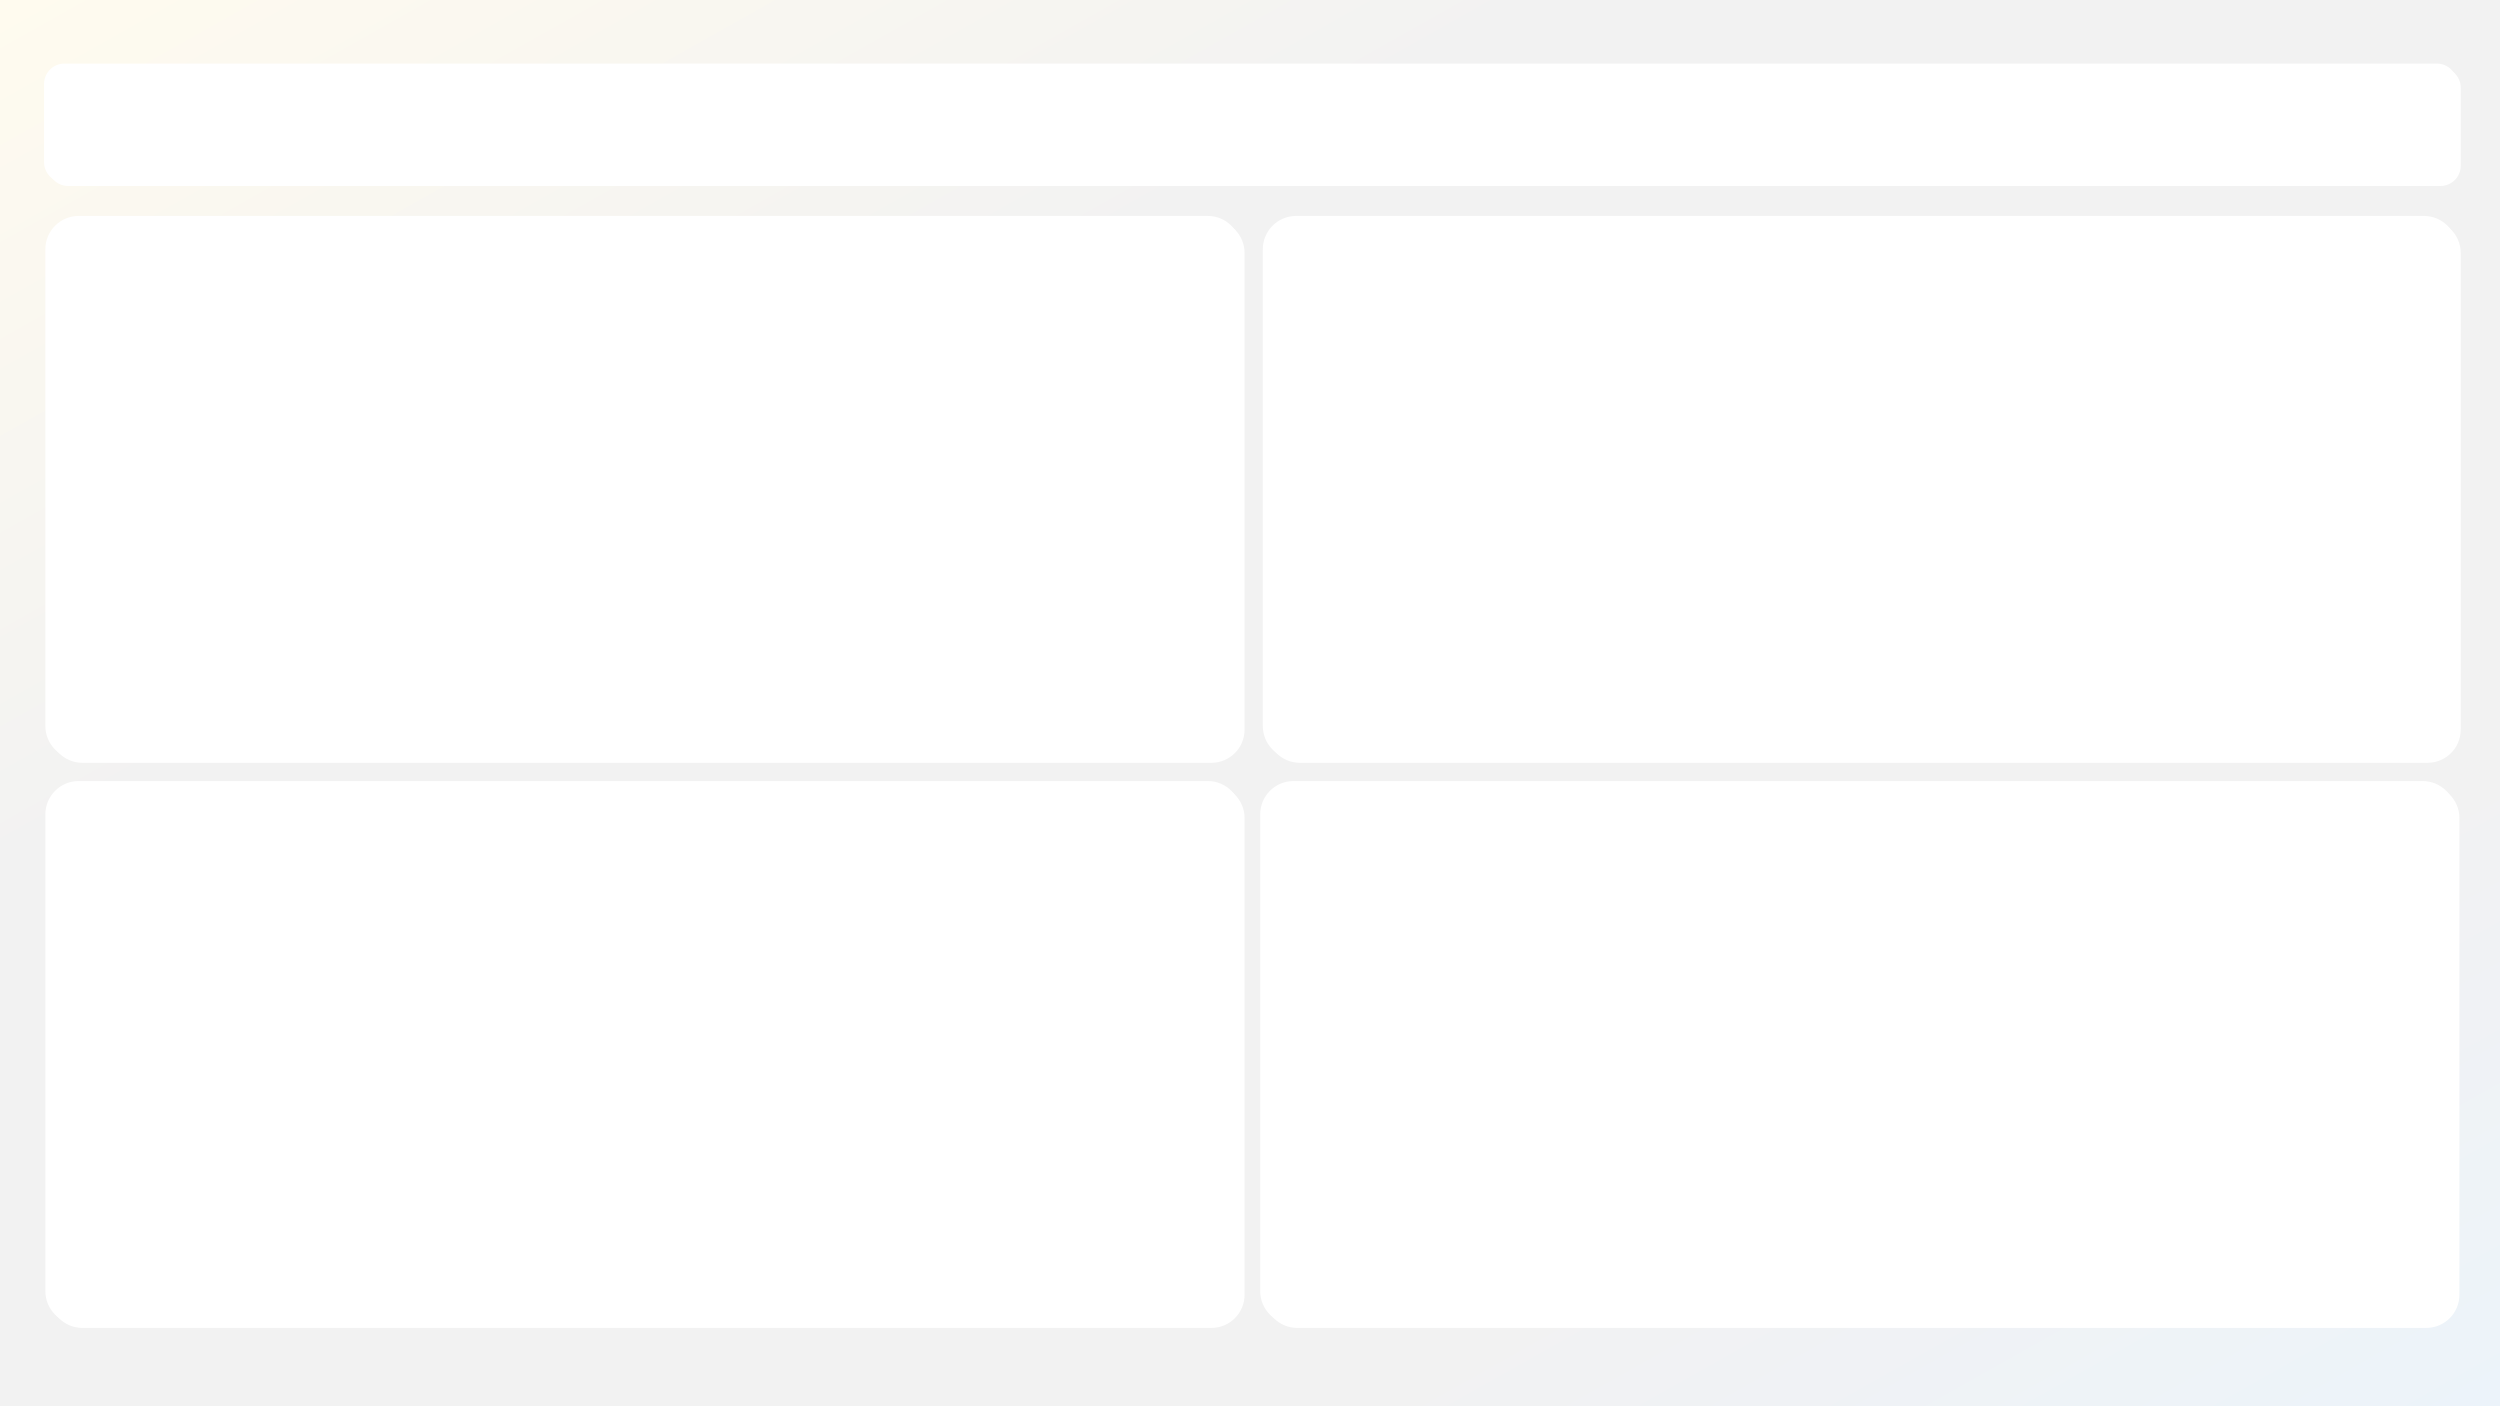 <svg width="1920" height="1080" xmlns="http://www.w3.org/2000/svg" xmlns:xlink="http://www.w3.org/1999/xlink" overflow="hidden"><defs><filter id="fx0" x="-10%" y="-10%" width="120%" height="120%" filterUnits="userSpaceOnUse" primitiveUnits="userSpaceOnUse"><feComponentTransfer color-interpolation-filters="sRGB"><feFuncR type="discrete" tableValues="0 0"/><feFuncG type="discrete" tableValues="0 0"/><feFuncB type="discrete" tableValues="0 0"/><feFuncA type="linear" slope="0.102" intercept="0"/></feComponentTransfer><feGaussianBlur stdDeviation="1.778 1.778"/></filter><filter id="fx1" x="-10%" y="-10%" width="120%" height="120%" filterUnits="userSpaceOnUse" primitiveUnits="userSpaceOnUse"><feComponentTransfer color-interpolation-filters="sRGB"><feFuncR type="discrete" tableValues="0 0"/><feFuncG type="discrete" tableValues="0 0"/><feFuncB type="discrete" tableValues="0 0"/><feFuncA type="linear" slope="0.102" intercept="0"/></feComponentTransfer><feGaussianBlur stdDeviation="1.778 1.778"/></filter><filter id="fx2" x="-10%" y="-10%" width="120%" height="120%" filterUnits="userSpaceOnUse" primitiveUnits="userSpaceOnUse"><feComponentTransfer color-interpolation-filters="sRGB"><feFuncR type="discrete" tableValues="0 0"/><feFuncG type="discrete" tableValues="0 0"/><feFuncB type="discrete" tableValues="0 0"/><feFuncA type="linear" slope="0.102" intercept="0"/></feComponentTransfer><feGaussianBlur stdDeviation="1.778 1.778"/></filter><filter id="fx3" x="-10%" y="-10%" width="120%" height="120%" filterUnits="userSpaceOnUse" primitiveUnits="userSpaceOnUse"><feComponentTransfer color-interpolation-filters="sRGB"><feFuncR type="discrete" tableValues="0 0"/><feFuncG type="discrete" tableValues="0 0"/><feFuncB type="discrete" tableValues="0 0"/><feFuncA type="linear" slope="0.102" intercept="0"/></feComponentTransfer><feGaussianBlur stdDeviation="1.778 1.778"/></filter><filter id="fx4" x="-10%" y="-10%" width="120%" height="120%" filterUnits="userSpaceOnUse" primitiveUnits="userSpaceOnUse"><feComponentTransfer color-interpolation-filters="sRGB"><feFuncR type="discrete" tableValues="0 0"/><feFuncG type="discrete" tableValues="0 0"/><feFuncB type="discrete" tableValues="0 0"/><feFuncA type="linear" slope="0.102" intercept="0"/></feComponentTransfer><feGaussianBlur stdDeviation="1.778 1.778"/></filter><linearGradient x1="498.516" y1="-280.415" x2="1421.48" y2="1360.42" gradientUnits="userSpaceOnUse" spreadMethod="reflect" id="fill5"><stop offset="0" stop-color="#FFFBEF"/><stop offset="0.31" stop-color="#F2F2F2"/><stop offset="0.53" stop-color="#F2F2F2"/><stop offset="0.77" stop-color="#F2F2F2"/><stop offset="1" stop-color="#ECF3FA"/></linearGradient></defs><g><rect x="0" y="0" width="1920" height="1080" fill="url(#fill5)"/><g filter="url(#fx0)" transform="translate(30 45)"><g><path d="M7.328 22.328C7.328 14.044 14.044 7.328 22.328 7.328L1844.33 7.328C1852.61 7.328 1859.33 14.044 1859.33 22.328L1859.33 82.329C1859.33 90.613 1852.61 97.329 1844.33 97.329L22.328 97.329C14.044 97.329 7.328 90.613 7.328 82.329Z" stroke="#FFFFFF" stroke-miterlimit="8" fill="#FFFFFF" fill-rule="evenodd"/></g></g><path d="M34.5 64.5C34.5 56.216 41.216 49.5 49.5 49.5L1871.5 49.5C1879.78 49.5 1886.5 56.216 1886.5 64.5L1886.5 124.5C1886.5 132.784 1879.78 139.5 1871.5 139.5L49.5 139.5C41.216 139.5 34.5 132.784 34.5 124.5Z" stroke="#FFFFFF" stroke-width="1.333" stroke-miterlimit="8" fill="#FFFFFF" fill-rule="evenodd"/><g filter="url(#fx1)" transform="translate(31 162)"><g><path d="M7.328 32.28C7.328 18.5 18.5 7.328 32.28 7.328L899.377 7.328C913.157 7.328 924.328 18.5 924.328 32.28L924.328 398.377C924.328 412.157 913.157 423.328 899.377 423.328L32.28 423.328C18.5 423.328 7.328 412.157 7.328 398.377Z" stroke="#FFFFFF" stroke-miterlimit="8" fill="#FFFFFF" fill-rule="evenodd"/></g></g><path d="M35.5 191.452C35.5 177.671 46.671 166.5 60.452 166.5L927.548 166.5C941.329 166.5 952.5 177.671 952.5 191.452L952.5 557.548C952.5 571.329 941.329 582.5 927.548 582.5L60.452 582.5C46.671 582.5 35.5 571.329 35.5 557.548Z" stroke="#FFFFFF" stroke-width="1.333" stroke-miterlimit="8" fill="#FFFFFF" fill-rule="evenodd"/><g filter="url(#fx2)" transform="translate(966 162)"><g><path d="M7.328 32.28C7.328 18.5 18.5 7.328 32.28 7.328L898.377 7.328C912.157 7.328 923.328 18.5 923.328 32.28L923.328 398.377C923.328 412.157 912.157 423.328 898.377 423.328L32.28 423.328C18.5 423.328 7.328 412.157 7.328 398.377Z" stroke="#FFFFFF" stroke-miterlimit="8" fill="#FFFFFF" fill-rule="evenodd"/></g></g><path d="M970.5 191.452C970.5 177.671 981.671 166.5 995.452 166.5L1861.55 166.5C1875.33 166.5 1886.5 177.671 1886.5 191.452L1886.5 557.548C1886.5 571.329 1875.33 582.5 1861.55 582.5L995.452 582.5C981.671 582.5 970.5 571.329 970.5 557.548Z" stroke="#FFFFFF" stroke-width="1.333" stroke-miterlimit="8" fill="#FFFFFF" fill-rule="evenodd"/><g filter="url(#fx3)" transform="translate(31 596)"><g><path d="M7.328 32.28C7.328 18.5 18.5 7.328 32.28 7.328L899.377 7.328C913.157 7.328 924.328 18.5 924.328 32.28L924.328 398.377C924.328 412.157 913.157 423.328 899.377 423.328L32.28 423.328C18.5 423.328 7.328 412.157 7.328 398.377Z" stroke="#FFFFFF" stroke-miterlimit="8" fill="#FFFFFF" fill-rule="evenodd"/></g></g><path d="M35.5 625.452C35.5 611.671 46.671 600.5 60.452 600.5L927.548 600.5C941.329 600.5 952.5 611.671 952.5 625.452L952.5 991.548C952.5 1005.33 941.329 1016.5 927.548 1016.5L60.452 1016.5C46.671 1016.5 35.5 1005.33 35.5 991.548Z" stroke="#FFFFFF" stroke-width="1.333" stroke-miterlimit="8" fill="#FFFFFF" fill-rule="evenodd"/><g filter="url(#fx4)" transform="translate(964 596)"><g><path d="M7.328 32.28C7.328 18.5 18.5 7.328 32.28 7.328L899.377 7.328C913.157 7.328 924.328 18.5 924.328 32.28L924.328 398.377C924.328 412.157 913.157 423.328 899.377 423.328L32.28 423.328C18.5 423.328 7.328 412.157 7.328 398.377Z" stroke="#FFFFFF" stroke-miterlimit="8" fill="#FFFFFF" fill-rule="evenodd"/></g></g><path d="M968.5 625.452C968.5 611.671 979.671 600.5 993.452 600.5L1860.55 600.5C1874.33 600.5 1885.5 611.671 1885.5 625.452L1885.5 991.548C1885.5 1005.33 1874.33 1016.5 1860.55 1016.5L993.452 1016.5C979.671 1016.5 968.5 1005.33 968.5 991.548Z" stroke="#FFFFFF" stroke-width="1.333" stroke-miterlimit="8" fill="#FFFFFF" fill-rule="evenodd"/></g></svg>